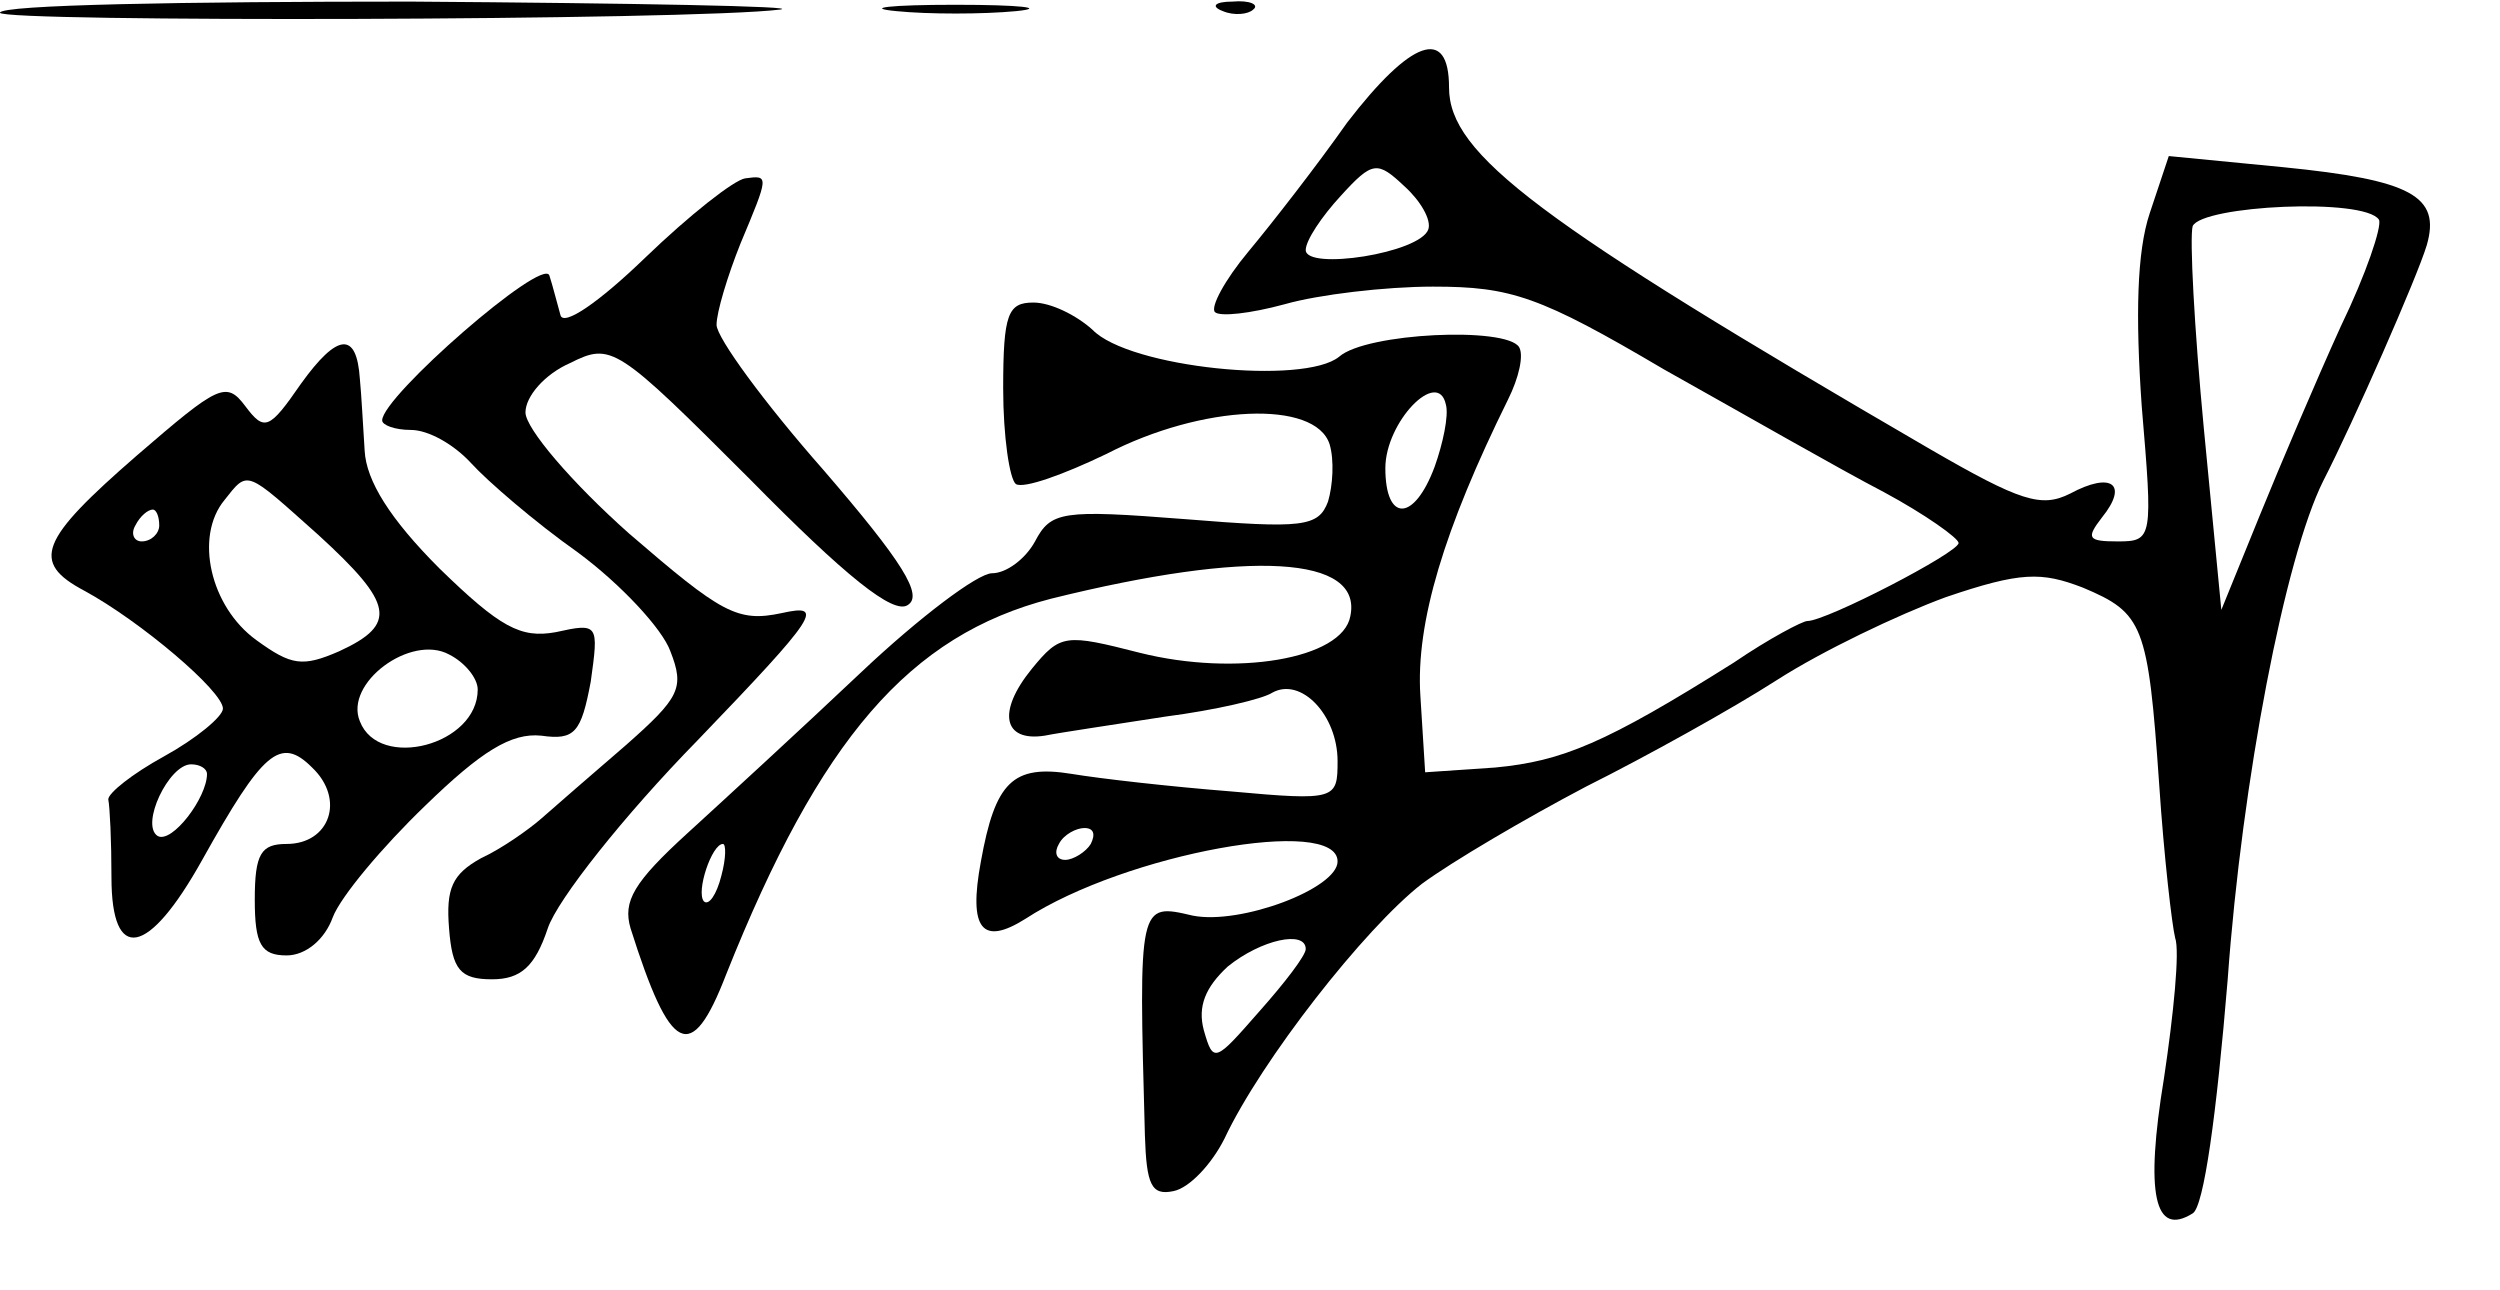 <?xml version="1.0" standalone="no"?>
<!DOCTYPE svg PUBLIC "-//W3C//DTD SVG 20010904//EN"
 "http://www.w3.org/TR/2001/REC-SVG-20010904/DTD/svg10.dtd">
<svg version="1.0" xmlns="http://www.w3.org/2000/svg"
 width="157pt" height="81pt" viewBox="0 0 157 81"
 preserveAspectRatio="xMidYMid meet">
<g transform="translate(0,81) scale(0.1,-0.1)"
fill="#000000" stroke="none">
<path d="M0 802 c0 -6 434 -5 490 2 14 2 -91 4 -232 5 -142 0 -258 -2 -258 -7z"/>
<path d="M563 803 c20 -2 54 -2 75 0 20 2 3 4 -38 4 -41 0 -58 -2 -37 -4z"/>
<path d="M768 803 c7 -3 16 -2 19 1 4 3 -2 6 -13 5 -11 0 -14 -3 -6 -6z"/>
<path d="M846 733 c-19 -27 -47 -63 -62 -81 -15 -18 -24 -35 -21 -38 3 -3 22
-1 44 5 21 6 63 11 93 11 49 0 67 -6 145 -52 50 -28 111 -63 138 -77 26 -14
47 -29 47 -32 0 -6 -83 -49 -95 -49 -3 0 -24 -11 -46 -26 -81 -51 -108 -62
-150 -66 l-44 -3 -3 48 c-3 46 15 105 55 186 7 14 10 28 7 33 -8 13 -96 9
-113 -6 -22 -18 -132 -7 -155 17 -10 9 -26 17 -37 17 -16 0 -19 -7 -19 -54 0
-30 4 -57 8 -60 5 -3 30 6 57 19 60 31 131 34 140 6 3 -10 2 -26 -1 -36 -6
-16 -16 -17 -90 -11 -77 6 -84 5 -94 -14 -6 -11 -18 -20 -27 -20 -9 0 -46 -28
-82 -62 -37 -35 -86 -80 -109 -101 -34 -31 -41 -43 -36 -60 25 -79 38 -86 60
-29 59 148 115 213 204 236 125 31 196 27 188 -11 -5 -27 -72 -38 -132 -23
-47 12 -50 12 -68 -10 -22 -27 -18 -46 8 -42 10 2 44 7 76 12 31 4 61 11 67
15 18 10 41 -14 41 -43 0 -24 -1 -25 -67 -19 -38 3 -82 8 -100 11 -37 6 -48
-5 -57 -55 -8 -43 1 -53 28 -36 63 41 196 65 196 36 0 -17 -61 -40 -91 -34
-34 8 -34 8 -30 -138 1 -31 4 -38 18 -35 10 2 24 17 32 33 23 49 88 132 124
160 19 14 65 41 103 61 38 19 92 49 120 67 28 18 76 41 106 52 47 16 60 16 86
6 38 -16 41 -23 48 -124 3 -45 8 -88 10 -96 3 -8 -1 -48 -7 -88 -12 -73 -6
-100 18 -85 7 4 15 62 22 147 9 125 36 265 60 313 19 37 59 128 65 148 9 31
-10 41 -90 49 l-72 7 -12 -36 c-8 -24 -9 -64 -5 -121 7 -83 7 -85 -15 -85 -19
0 -20 2 -10 15 17 21 6 29 -20 15 -18 -9 -31 -5 -88 28 -246 143 -302 185
-302 227 0 39 -24 30 -64 -22z m51 -67 c-5 -15 -77 -26 -77 -13 0 6 10 21 22
34 20 22 23 22 40 6 10 -9 17 -21 15 -27z m597 6 c2 -4 -8 -34 -24 -67 -15
-33 -38 -87 -51 -119 l-24 -59 -11 114 c-6 63 -9 120 -7 127 6 13 108 18 117
4z m-593 -155 c-13 -35 -31 -35 -31 -1 0 29 33 63 38 40 2 -7 -2 -25 -7 -39z
m-216 -237 c-3 -5 -11 -10 -16 -10 -6 0 -7 5 -4 10 3 6 11 10 16 10 6 0 7 -4
4 -10z m-232 -20 c-3 -12 -8 -19 -11 -16 -5 6 5 36 12 36 2 0 2 -9 -1 -20z
m367 -46 c0 -4 -13 -21 -29 -39 -28 -32 -29 -33 -35 -12 -4 15 1 27 15 40 21
17 49 23 49 11z"/>
<path d="M405 648 c-29 -28 -51 -43 -53 -36 -2 7 -5 19 -7 25 -4 12 -105 -76
-105 -91 0 -3 8 -6 18 -6 11 0 27 -9 38 -21 10 -11 40 -37 67 -56 27 -20 53
-48 58 -62 9 -23 6 -29 -28 -59 -21 -18 -45 -39 -53 -46 -8 -7 -25 -19 -38
-25 -18 -10 -22 -19 -20 -44 2 -26 7 -32 27 -32 18 0 27 8 35 32 6 18 48 71
94 118 76 79 80 86 53 80 -28 -6 -38 0 -96 50 -36 32 -65 66 -65 76 0 10 12
24 28 31 26 13 29 11 113 -73 60 -61 90 -85 99 -79 10 6 -3 27 -53 85 -37 42
-67 83 -67 91 0 8 7 31 15 51 18 43 18 43 3 41 -7 -1 -35 -23 -63 -50z"/>
<path d="M189 569 c-20 -29 -23 -30 -35 -14 -12 16 -17 13 -68 -31 -61 -53
-67 -67 -33 -85 35 -19 87 -63 87 -74 0 -5 -17 -19 -37 -30 -20 -11 -35 -23
-35 -27 1 -5 2 -26 2 -49 0 -54 23 -50 57 11 38 68 49 78 69 58 21 -20 11 -48
-16 -48 -16 0 -20 -6 -20 -35 0 -28 4 -35 20 -35 12 0 24 10 29 24 5 13 31 44
58 70 35 34 54 46 73 44 21 -3 25 2 31 34 5 36 5 37 -22 31 -22 -4 -35 3 -73
40 -31 31 -46 55 -47 74 -1 15 -2 35 -3 45 -2 30 -14 29 -37 -3z m11 -95 c47
-43 50 -56 13 -73 -23 -10 -30 -9 -52 7 -29 21 -39 65 -20 88 15 19 13 19 59
-22z m-100 6 c0 -5 -5 -10 -11 -10 -5 0 -7 5 -4 10 3 6 8 10 11 10 2 0 4 -4 4
-10z m200 -103 c0 -35 -62 -51 -74 -20 -10 24 32 55 56 42 10 -5 18 -15 18
-22z m-170 -53 c0 -15 -22 -44 -31 -39 -11 7 7 45 21 45 6 0 10 -3 10 -6z"/>
</g>
</svg>
